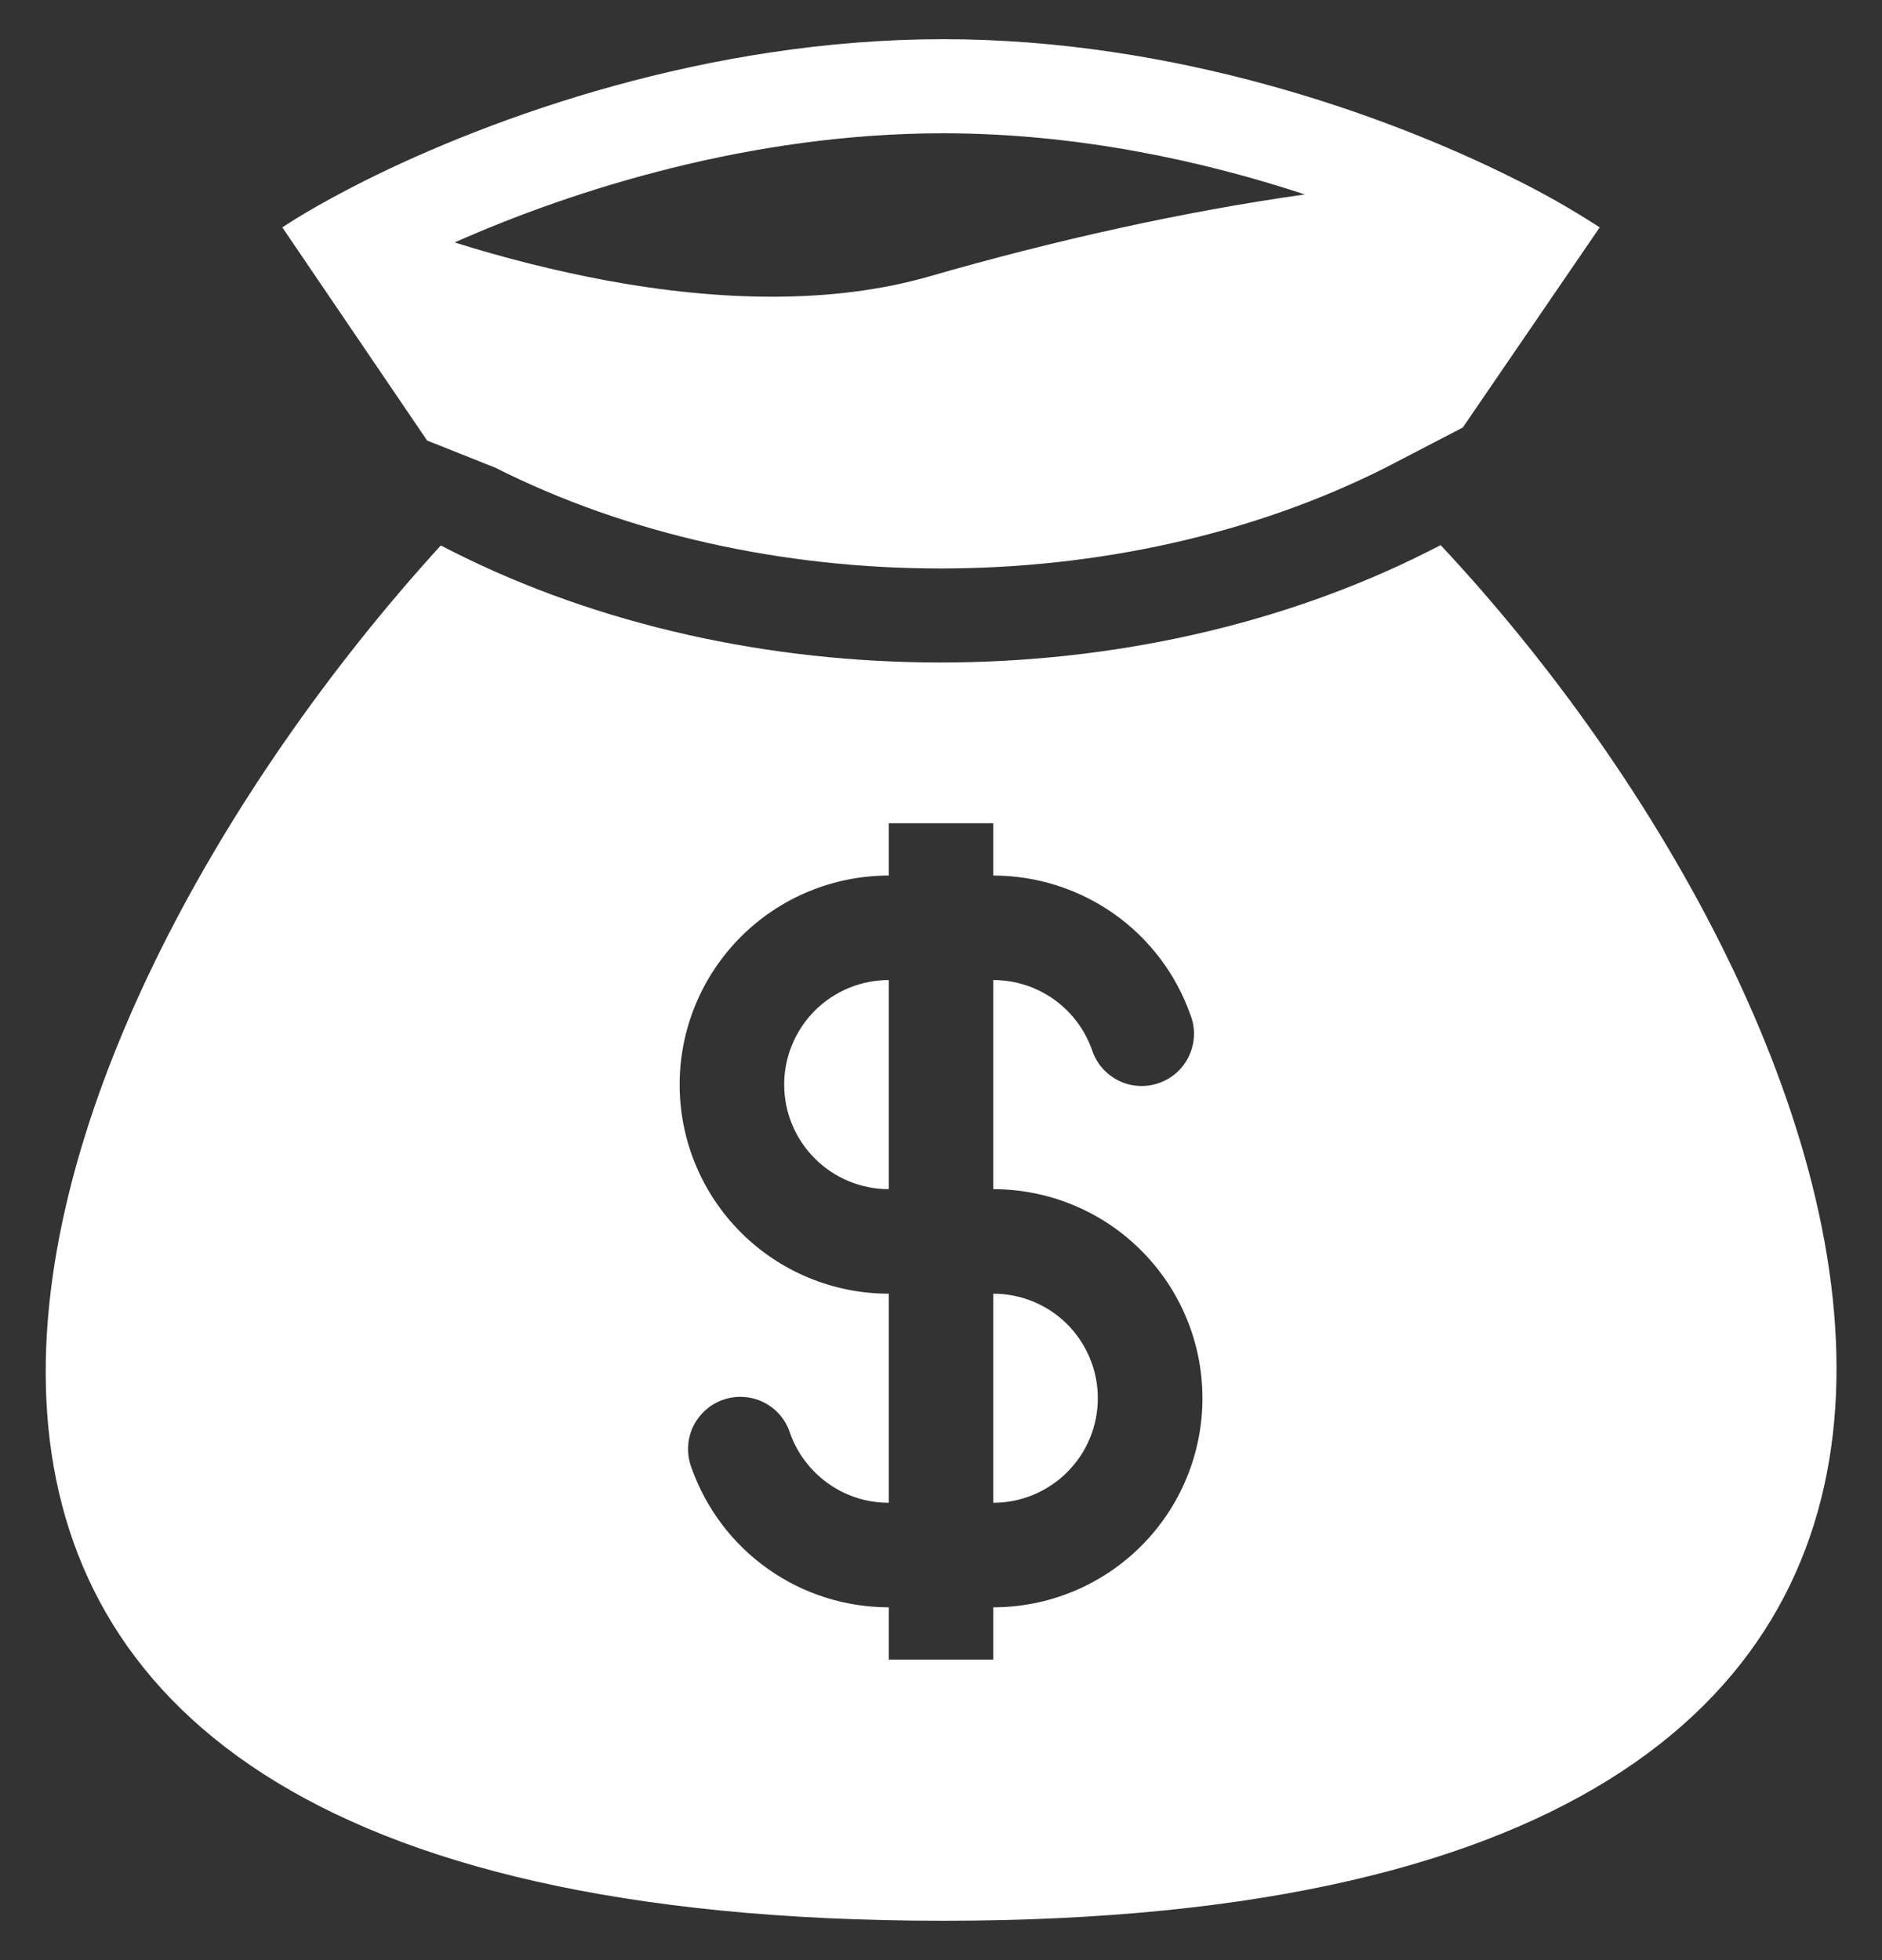 <svg width="24" height="25" viewBox="0 0 24 25" fill="none" xmlns="http://www.w3.org/2000/svg">
<rect x="0" y="0" width="24" height="25" fill="#333333" stroke="none"/>
<path fill-rule="evenodd" clip-rule="evenodd" d="M12.026 0.5C9.015 0.5 6.271 1.495 4.648 2.307C4.501 2.381 4.365 2.452 4.237 2.522C3.985 2.659 3.771 2.787 3.6 2.9L5.447 5.619L6.316 5.965C9.713 7.679 14.27 7.679 17.668 5.965L18.654 5.453L20.4 2.9C20.038 2.665 19.662 2.452 19.274 2.262C17.659 1.458 14.981 0.5 12.027 0.5M7.732 3.577C7.078 3.454 6.433 3.292 5.798 3.092C7.319 2.417 9.585 1.7 12.027 1.7C13.718 1.7 15.318 2.044 16.64 2.48C15.09 2.698 13.436 3.068 11.86 3.523C10.62 3.882 9.171 3.843 7.732 3.577ZM18.372 6.953L18.208 7.036C14.471 8.921 9.513 8.921 5.776 7.036L5.621 6.957C0.005 13.118 -4.281 24.498 12.026 24.498C28.334 24.498 23.943 12.907 18.372 6.953ZM11.334 12.5C10.98 12.5 10.641 12.64 10.391 12.89C10.141 13.141 10 13.48 10 13.833C10 14.187 10.141 14.526 10.391 14.776C10.641 15.026 10.98 15.167 11.334 15.167V12.5ZM12.667 11.167V10.5H11.334V11.167C10.626 11.167 9.948 11.448 9.448 11.948C8.948 12.448 8.667 13.126 8.667 13.833C8.667 14.541 8.948 15.219 9.448 15.719C9.948 16.219 10.626 16.5 11.334 16.5V19.167C10.754 19.167 10.259 18.797 10.075 18.278C10.048 18.193 10.004 18.115 9.946 18.047C9.888 17.98 9.817 17.924 9.737 17.885C9.657 17.845 9.57 17.822 9.481 17.817C9.392 17.811 9.303 17.824 9.219 17.854C9.135 17.883 9.057 17.93 8.992 17.99C8.926 18.05 8.873 18.122 8.835 18.203C8.798 18.284 8.777 18.372 8.775 18.461C8.772 18.55 8.787 18.639 8.819 18.722C9.003 19.242 9.343 19.692 9.794 20.011C10.244 20.329 10.782 20.5 11.334 20.5V21.167H12.667V20.5C13.374 20.5 14.052 20.219 14.552 19.719C15.053 19.219 15.334 18.541 15.334 17.833C15.334 17.126 15.053 16.448 14.552 15.948C14.052 15.448 13.374 15.167 12.667 15.167V12.5C13.247 12.5 13.741 12.87 13.925 13.389C13.952 13.473 13.996 13.552 14.054 13.62C14.113 13.687 14.184 13.742 14.264 13.782C14.343 13.822 14.43 13.845 14.519 13.85C14.608 13.855 14.697 13.843 14.781 13.813C14.866 13.783 14.943 13.737 15.009 13.677C15.075 13.617 15.128 13.544 15.165 13.463C15.202 13.382 15.223 13.295 15.226 13.206C15.229 13.117 15.214 13.028 15.181 12.945C14.998 12.425 14.657 11.974 14.207 11.656C13.756 11.338 13.218 11.167 12.667 11.167ZM12.667 16.5V19.167C13.02 19.167 13.36 19.026 13.61 18.776C13.86 18.526 14 18.187 14 17.833C14 17.48 13.86 17.141 13.61 16.89C13.36 16.64 13.02 16.5 12.667 16.5Z" fill="white"/>
</svg>
